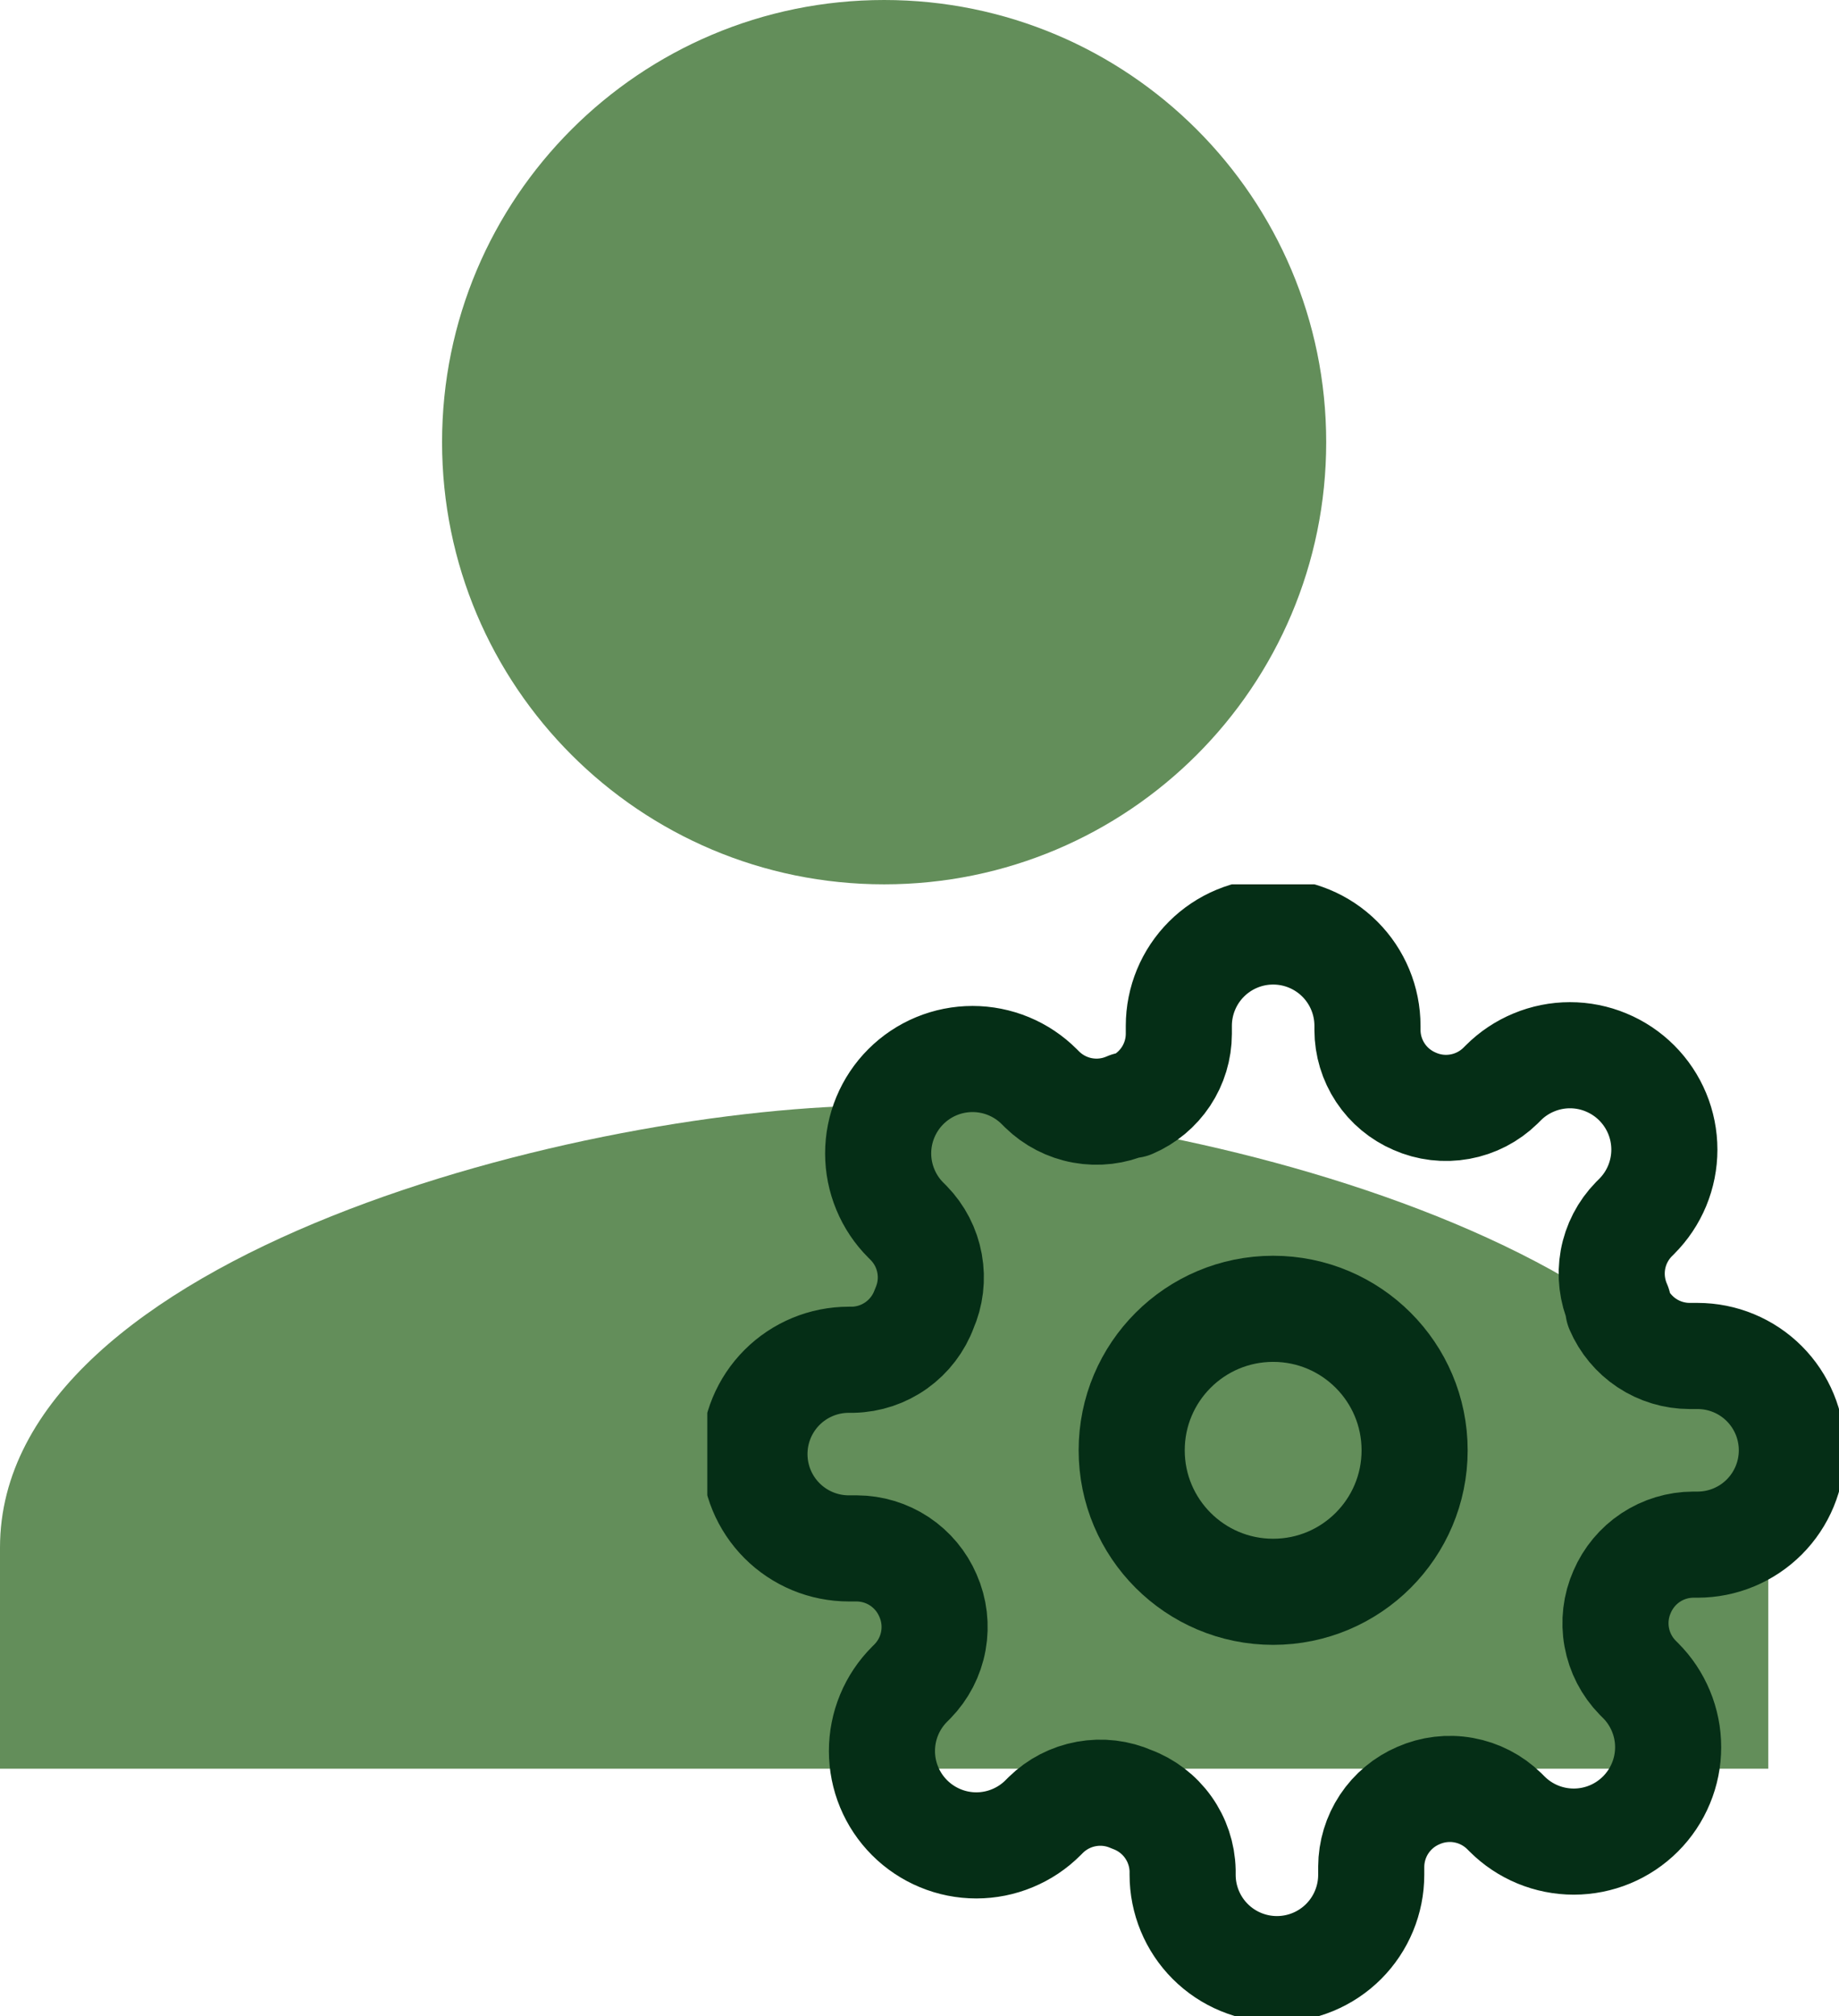 <svg width="52" height="57" viewBox="0 0 52 57" fill="none" xmlns="http://www.w3.org/2000/svg">
<path d="M25 25C31.906 25 37.5 19.406 37.5 12.5C37.5 5.594 31.906 0 25 0C18.094 0 12.5 5.594 12.5 12.5C12.5 19.406 18.094 25 25 25ZM25 31.25C16.656 31.25 0 35.438 0 43.75V50H50V43.75C50 35.438 33.344 31.25 25 31.25Z" fill="#638E5A"/>
<g clip-path="url(#clip0_51_149)">
<path d="M36 45C38.209 45 40 43.209 40 41C40 38.791 38.209 37 36 37C33.791 37 32 38.791 32 41C32 43.209 33.791 45 36 45Z" stroke="#052E16" stroke-width="3" stroke-linecap="round" stroke-linejoin="round"/>
<path d="M45.867 45C45.689 45.402 45.636 45.848 45.715 46.281C45.793 46.713 45.999 47.112 46.307 47.427L46.387 47.507C46.635 47.754 46.831 48.048 46.965 48.372C47.1 48.696 47.169 49.043 47.169 49.393C47.169 49.744 47.1 50.091 46.965 50.414C46.831 50.738 46.635 51.032 46.387 51.28C46.139 51.528 45.845 51.725 45.521 51.859C45.197 51.993 44.85 52.062 44.5 52.062C44.15 52.062 43.803 51.993 43.479 51.859C43.155 51.725 42.861 51.528 42.613 51.28L42.533 51.2C42.219 50.893 41.82 50.686 41.387 50.608C40.955 50.529 40.509 50.583 40.107 50.76C39.712 50.929 39.376 51.21 39.139 51.567C38.902 51.925 38.775 52.344 38.773 52.773V53C38.773 53.707 38.492 54.386 37.992 54.886C37.492 55.386 36.814 55.667 36.107 55.667C35.399 55.667 34.721 55.386 34.221 54.886C33.721 54.386 33.44 53.707 33.44 53V52.88C33.43 52.439 33.287 52.011 33.03 51.652C32.773 51.292 32.414 51.019 32 50.867C31.598 50.689 31.152 50.636 30.719 50.715C30.287 50.793 29.888 50.999 29.573 51.307L29.493 51.387C29.246 51.635 28.952 51.831 28.628 51.965C28.304 52.1 27.957 52.169 27.607 52.169C27.256 52.169 26.909 52.1 26.585 51.965C26.262 51.831 25.968 51.635 25.72 51.387C25.472 51.139 25.275 50.845 25.141 50.521C25.007 50.197 24.938 49.85 24.938 49.5C24.938 49.15 25.007 48.803 25.141 48.479C25.275 48.155 25.472 47.861 25.72 47.613L25.8 47.533C26.107 47.219 26.314 46.82 26.392 46.387C26.47 45.955 26.418 45.509 26.24 45.107C26.071 44.712 25.79 44.376 25.433 44.139C25.075 43.902 24.656 43.775 24.227 43.773H24C23.293 43.773 22.614 43.492 22.114 42.992C21.614 42.492 21.333 41.814 21.333 41.107C21.333 40.399 21.614 39.721 22.114 39.221C22.614 38.721 23.293 38.44 24 38.44H24.12C24.561 38.43 24.989 38.287 25.348 38.03C25.707 37.773 25.981 37.414 26.133 37C26.311 36.598 26.364 36.152 26.285 35.719C26.207 35.287 26.001 34.888 25.693 34.573L25.613 34.493C25.365 34.246 25.169 33.952 25.035 33.628C24.9 33.304 24.831 32.957 24.831 32.607C24.831 32.256 24.9 31.909 25.035 31.585C25.169 31.262 25.365 30.968 25.613 30.72C25.861 30.472 26.155 30.275 26.479 30.141C26.802 30.007 27.15 29.938 27.5 29.938C27.85 29.938 28.197 30.007 28.521 30.141C28.845 30.275 29.139 30.472 29.387 30.72L29.467 30.8C29.781 31.107 30.18 31.314 30.613 31.392C31.045 31.47 31.491 31.418 31.893 31.24H32C32.394 31.071 32.731 30.79 32.968 30.433C33.205 30.075 33.332 29.656 33.333 29.227V29C33.333 28.293 33.614 27.614 34.114 27.114C34.614 26.614 35.293 26.333 36 26.333C36.707 26.333 37.386 26.614 37.886 27.114C38.386 27.614 38.667 28.293 38.667 29V29.12C38.668 29.549 38.795 29.968 39.032 30.326C39.269 30.684 39.606 30.964 40 31.133C40.402 31.311 40.848 31.364 41.281 31.285C41.713 31.207 42.112 31.001 42.427 30.693L42.507 30.613C42.754 30.365 43.048 30.169 43.372 30.035C43.696 29.9 44.043 29.831 44.393 29.831C44.744 29.831 45.091 29.9 45.414 30.035C45.738 30.169 46.032 30.365 46.28 30.613C46.528 30.861 46.725 31.155 46.859 31.479C46.993 31.802 47.062 32.15 47.062 32.5C47.062 32.85 46.993 33.197 46.859 33.521C46.725 33.845 46.528 34.139 46.28 34.387L46.2 34.467C45.893 34.781 45.686 35.18 45.608 35.612C45.53 36.045 45.583 36.491 45.76 36.893V37C45.929 37.394 46.21 37.731 46.567 37.968C46.925 38.205 47.344 38.332 47.773 38.333H48C48.707 38.333 49.386 38.614 49.886 39.114C50.386 39.614 50.667 40.293 50.667 41C50.667 41.707 50.386 42.386 49.886 42.886C49.386 43.386 48.707 43.667 48 43.667H47.88C47.451 43.668 47.032 43.795 46.674 44.032C46.316 44.269 46.036 44.606 45.867 45Z" stroke="#052E16" stroke-width="3" stroke-linecap="round" stroke-linejoin="round"/>
</g>
<defs>
<clipPath id="clip0_51_149">
<rect width="32" height="32" fill="white" transform="translate(20 25)"/>
</clipPath>
</defs>
</svg>
